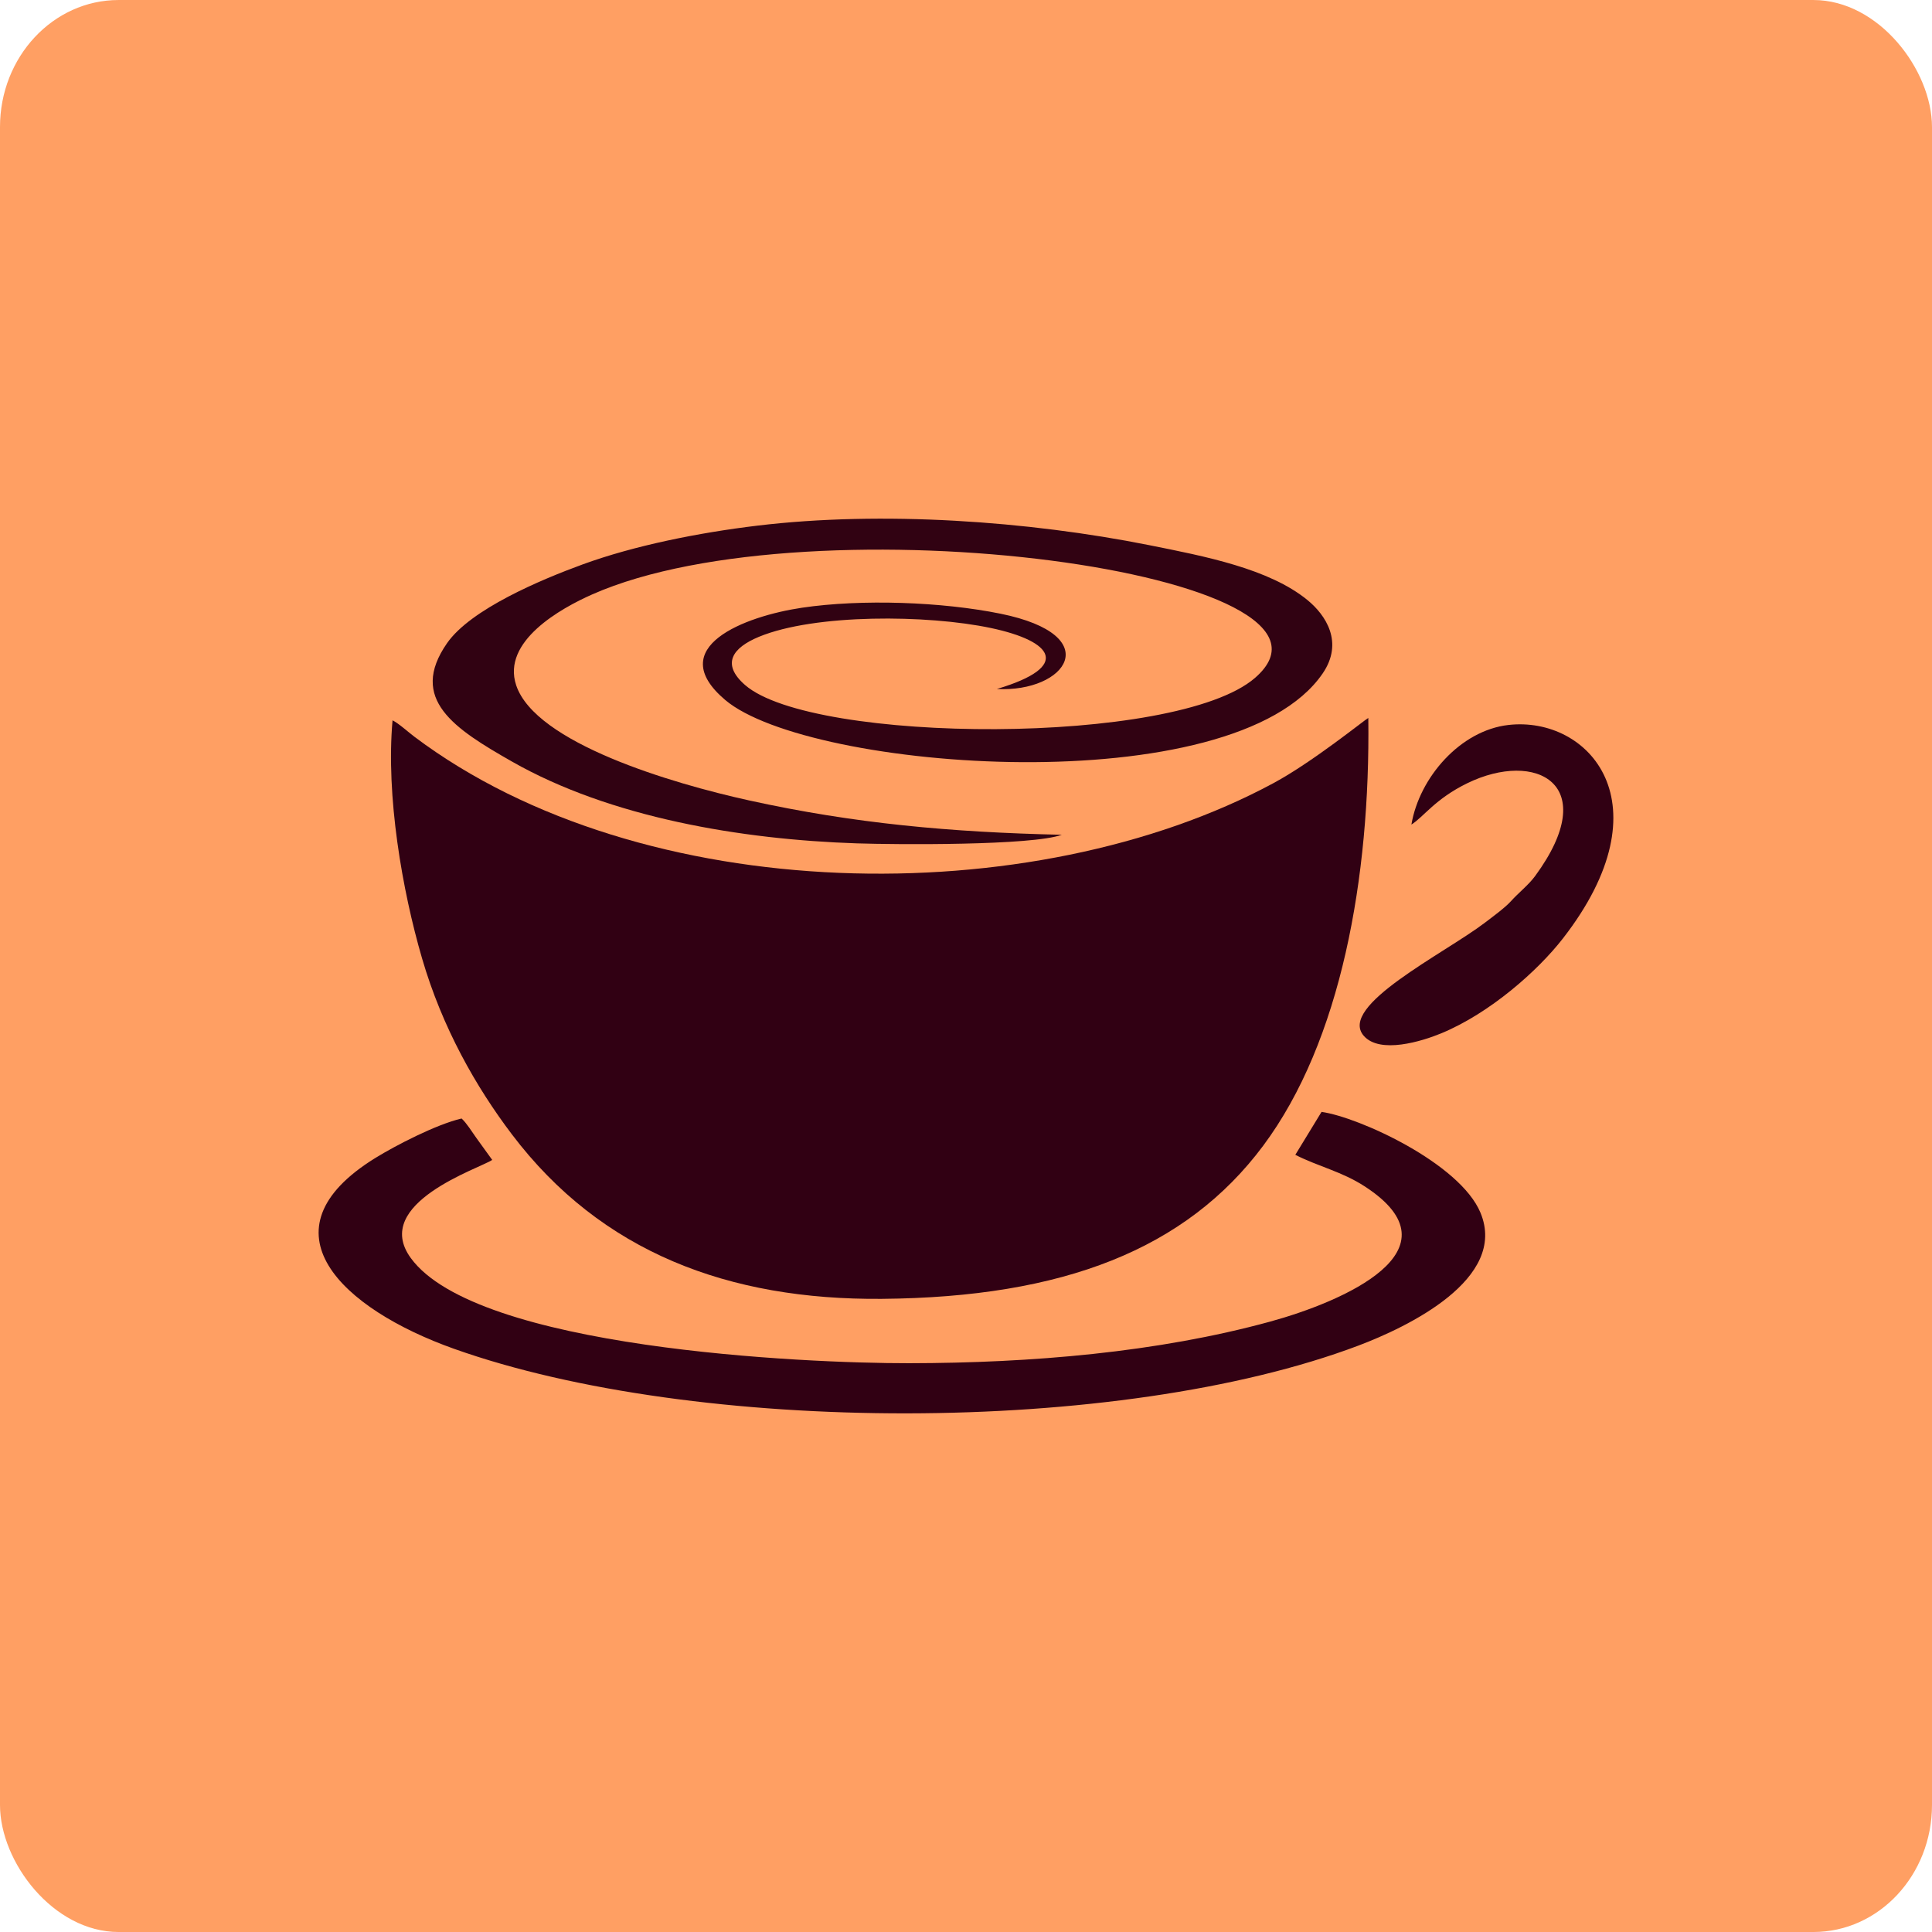 <?xml version="1.0" encoding="UTF-8"?>
<!DOCTYPE svg PUBLIC "-//W3C//DTD SVG 1.1//EN" "http://www.w3.org/Graphics/SVG/1.1/DTD/svg11.dtd">
<!-- Creator: CorelDRAW 2021 (64-Bit) -->
<svg xmlns="http://www.w3.org/2000/svg" xml:space="preserve" width="84.666mm" height="84.667mm" version="1.1" style="shape-rendering:geometricPrecision; text-rendering:geometricPrecision; image-rendering:optimizeQuality; fill-rule:evenodd; clip-rule:evenodd"
viewBox="0 0 14536.39 14536.41"
 xmlns:xlink="http://www.w3.org/1999/xlink"
 xmlns:xodm="http://www.corel.com/coreldraw/odm/2003">
 <defs>
  <style type="text/css">
   <![CDATA[
    .fil1 {fill:#310013}
    .fil2 {fill:#310212}
    .fil0 {fill:#FF9F63}
   ]]>
  </style>
 </defs>
 <g id="Layer_x0020_1">
  <rect class="fil0" x="-0.03" y="0" width="14536.4" height="14536.4" rx="892.38" ry="955.8"/>
  <g id="_2094641482432">
   <path class="fil1" d="M2953.53 5419.67c-50.82,568.74 72.85,1279.79 221.82,1790.38 153.1,524.72 406.6,968.74 676.6,1325.24 672.51,888 1632.38,1246.74 2782.54,1237.2 1368.27,-11.33 2289.42,-374.92 2868.99,-1151.15 586.84,-785.98 807.22,-2020.02 791.73,-3219.63 -25.27,12.4 -415.85,330.04 -714.56,490.98 -1812.07,976.26 -4747.73,938.7 -6460.56,-348.02 -47.21,-35.45 -120.99,-102.72 -166.57,-125.01z"/>
   <path class="fil1" d="M6840.28 10256.78c-794.62,1.24 -3254.47,-111.1 -3749.79,-791.8 -300.17,-412.54 522.13,-674.95 612.93,-737.82l-120.06 -166.35c-36,-50.55 -71.75,-109.45 -110.33,-145.23 -188.81,43.56 -497.15,203.14 -650.02,297.62 -880.31,544.1 -252.85,1134.36 594.37,1435.55 1816.99,645.9 4999.29,656.35 6802.85,-24.38 368.98,-139.26 1126.94,-501.2 918.73,-1000.47 -154.9,-371.5 -914.23,-718.57 -1195.68,-758.05l-197.29 323.02c177.49,89.76 349.92,125.28 523.64,238.34 737.68,480.03 -172.05,868.58 -715.57,1017.21 -844.89,231.06 -1794.14,311 -2713.78,312.36z"/>
   <path class="fil2" d="M7989.04 6280.83c-835,-18.68 -1564.85,-84.99 -2353.59,-258.69 -581,-127.93 -1606.71,-431.46 -1751.79,-866.52 -110.48,-331.22 338.02,-579.71 572.11,-683.27 1652.65,-731.3 5893.88,-157.2 4986.87,628.18 -594.32,514.62 -3329.88,495.86 -3836.79,53.48 -183.16,-159.83 -92.01,-281.5 104.32,-362.73 421.09,-174.2 1269.99,-166.99 1746.29,-66 468.06,99.27 609.12,290.22 44,458.7 520.24,27.37 830.28,-403.11 27.68,-566.49 -439.89,-89.55 -1045.15,-111.56 -1494.18,-44.97 -430.24,63.8 -1045.54,297.66 -577.57,693.88 632.25,535.36 3826.61,779.21 4495.58,-199.74 159.89,-233.98 23.01,-439.65 -115.19,-552.34 -288.83,-235.59 -768.66,-328.6 -1193.25,-413.24 -907.55,-180.91 -2006.51,-258.86 -2945.03,-146.23 -441.45,52.97 -928.57,150.3 -1317.43,292.73 -310.66,113.78 -839.03,335.43 -1017.37,591.51 -293.02,420.83 56.64,644.78 487.94,890.54 741.7,422.65 1726.96,586.97 2595.2,615.78 297.25,9.87 1320.23,17.43 1542.19,-64.59z"/>
   <path class="fil1" d="M10619.45 6203.97c93.3,-58.68 178.04,-192.52 419.78,-310.72 515.4,-252.01 1018.91,5.58 511.36,697.56 -49.93,68.13 -125.02,125.97 -183.18,190.68 -42.63,47.42 -138.85,118.05 -194.87,160.72 -306.14,233.19 -1109.15,626 -911.21,851.51 121.61,138.57 437.41,41.09 583.09,-19.23 365.49,-151.36 724.88,-469.14 914.61,-713.22 791.18,-1017.64 193.98,-1675.02 -409.09,-1606.73 -362.42,41.05 -670.74,395.16 -730.51,749.43z"/>
  </g>
 </g>
</svg>
